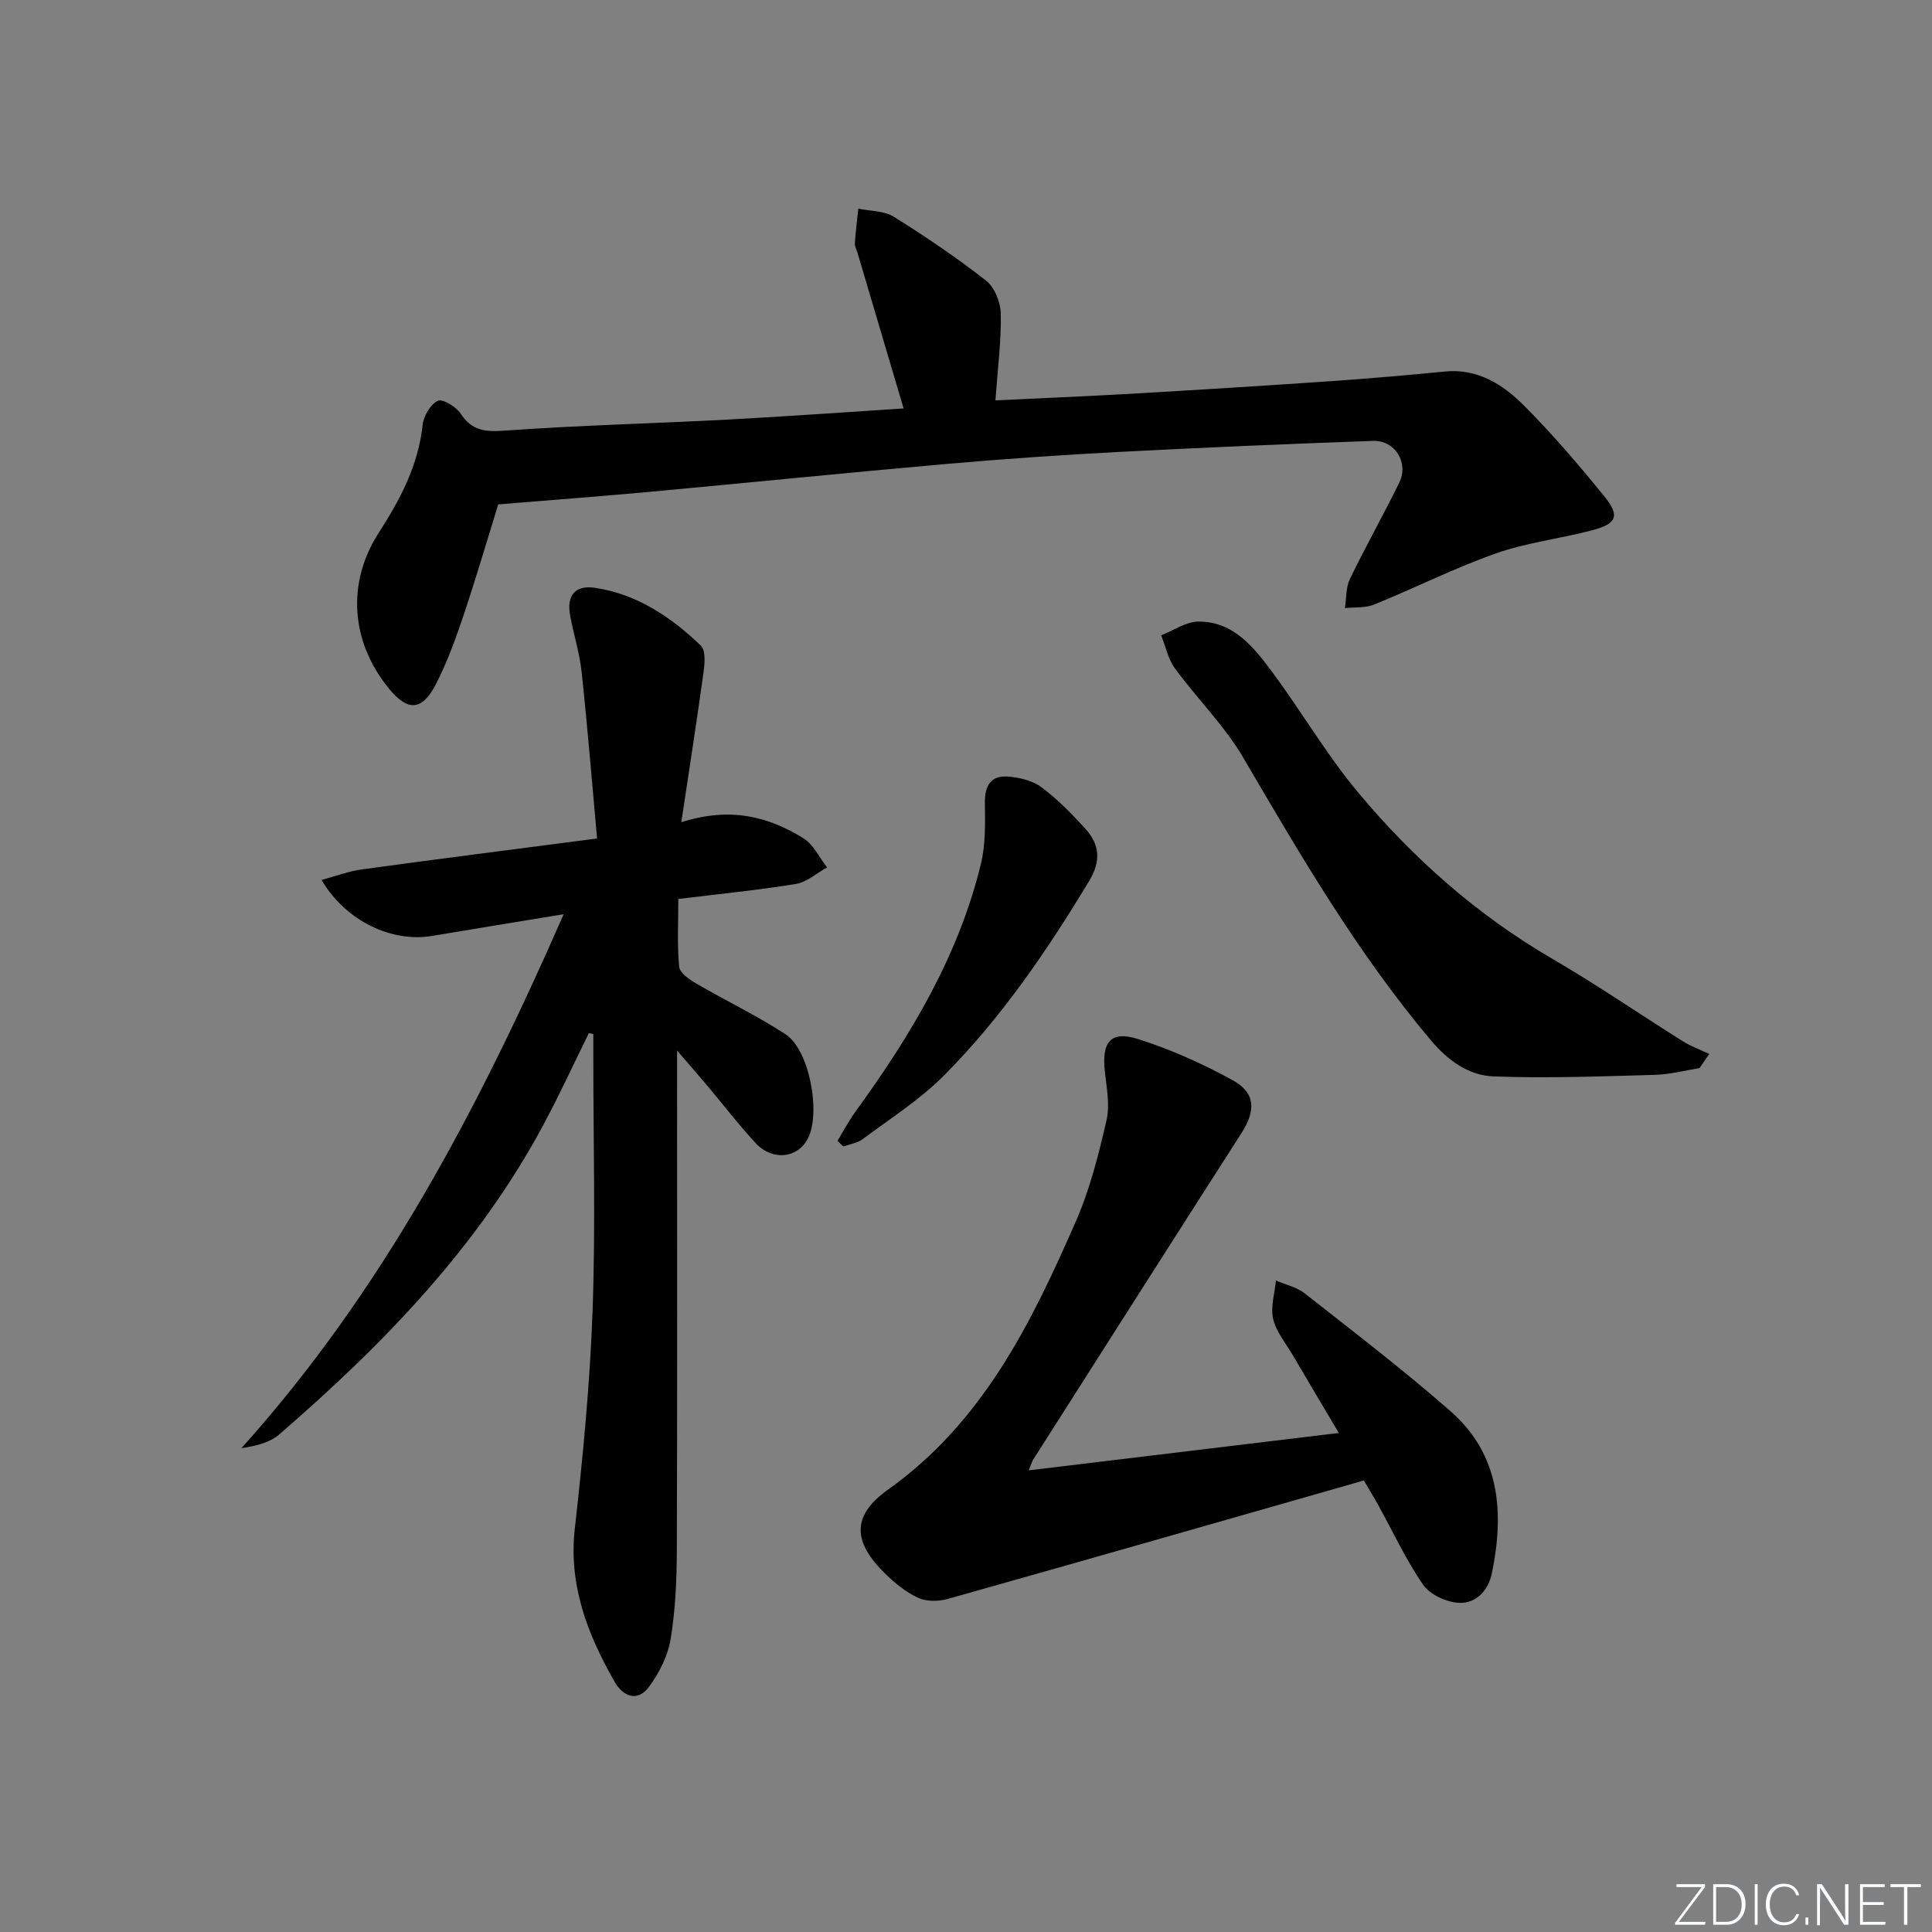 <svg enable-background="new 0 0 400 400" viewBox="0 0 400 400" xmlns="http://www.w3.org/2000/svg"><rect x="0" y="0" width="400" height="400" fill="#808080" stroke="none"/><g fill="#fafbfc"><path d="m346.9 398 5.4-7.3h-5.2v-.6h5.9v.6l-5.4 7.2h5.5l-.1.6h-6.2v-.5z"/><path d="m354.7 390.1h2.8c2.3 0 3.9 1.6 3.9 4.1s-1.6 4.3-3.9 4.3h-2.8zm.6 7.8h2c2.2 0 3.3-1.6 3.3-3.6 0-1.8-1-3.6-3.3-3.6h-2z"/><path d="m363.9 390.1v8.4h-.6v-8.4z"/><path d="m372.5 396.3c-.4 1.3-1.4 2.3-3.2 2.3-2.4 0-3.7-1.9-3.7-4.3 0-2.3 1.2-4.3 3.7-4.3 1.8 0 2.9 1 3.2 2.4h-.6c-.4-1.1-1.1-1.8-2.5-1.8-2.1 0-3 1.9-3 3.7s.9 3.7 3 3.7c1.4 0 2.1-.7 2.5-1.7z"/><path d="m373.8 398.5v-1.5h.6v1.5z"/><path d="m376.2 398.5v-8.4h1c1.3 2 4.4 6.7 4.9 7.6-.1-1.2-.1-2.4-.1-3.8v-3.8h.7v8.4h-.9c-1.2-1.9-4.4-6.8-5-7.7.1 1.1 0 2.3 0 3.9v3.9h-.6z"/><path d="m390 394.4h-4.3v3.5h4.7l-.1.6h-5.2v-8.4h5.1v.6h-4.5v3.1h4.3z"/><path d="m394.2 390.7h-2.8v-.6h6.3v.6h-2.8v7.8h-.7z"/></g><path d="m116.7 189.28c-9.94 1.64-18.59 3.03-27.22 4.49-8.37 1.42-17.92-3.08-22.91-11.59 2.98-.8 5.65-1.82 8.41-2.19 15.76-2.16 31.55-4.16 48.64-6.39-1.07-11.78-1.98-23.13-3.2-34.46-.42-3.94-1.65-7.78-2.38-11.69-.77-4.1.99-6.37 5.13-5.75 8.69 1.3 15.76 6.03 21.94 11.98 1.03.99.79 3.72.54 5.56-1.37 9.95-2.92 19.87-4.59 30.99 10.14-3.23 18.05-1.18 25.31 3.35 2.07 1.29 3.27 3.97 4.86 6.01-2.14 1.18-4.18 3.05-6.45 3.42-7.85 1.29-15.8 2.07-24.34 3.11 0 4.83-.26 9.46.17 14.02.12 1.27 2.09 2.65 3.51 3.47 6.14 3.58 12.6 6.66 18.53 10.53 4.94 3.22 7.35 16.3 4.61 21.58-2.14 4.12-7.34 4.7-10.83.93-3.5-3.79-6.65-7.89-9.97-11.84-1.7-2.02-3.44-4.01-6.28-7.31v6.46c0 32.33.06 64.66-.05 97-.02 6.14-.29 12.35-1.28 18.38-.57 3.46-2.35 7-4.45 9.86-2.43 3.31-5.44 2.03-7.2-1.08-5.56-9.79-9.51-19.89-8.19-31.66 1.69-15 3.14-30.07 3.68-45.14.62-17.48.15-34.99.15-52.49 0-1.59 0-3.17 0-4.76-.31-.05-.62-.11-.93-.16-3.03 6.15-5.91 12.39-9.12 18.44-13.59 25.58-33.36 45.94-55.01 64.66-1.95 1.69-4.79 2.36-7.8 2.82 29.17-32.44 49.02-70.14 66.72-110.55z" fill="#010000"/><path d="m206.09 82.89c9.06-.44 18.51-.82 27.96-1.36 13.77-.8 27.54-1.65 41.3-2.6 7.94-.55 15.87-1.23 23.79-2.01 6.82-.67 12.04 2.69 16.41 7.07 5.86 5.87 11.28 12.22 16.52 18.66 3.4 4.18 2.73 5.79-2.55 7.17-6.57 1.72-13.43 2.51-19.79 4.75-8.59 3.03-16.78 7.17-25.24 10.6-1.81.74-4.02.51-6.04.73.32-2.03.18-4.27 1.04-6.04 3.25-6.73 6.94-13.24 10.22-19.95 2.01-4.1-.89-8.8-5.45-8.63-17.62.63-35.23 1.38-52.83 2.3-11.78.62-23.56 1.43-35.31 2.46-20.52 1.81-41.01 3.89-61.52 5.78-10.21.94-20.43 1.7-31.45 2.61-2.15 6.93-4.5 14.98-7.17 22.94-1.63 4.87-3.4 9.75-5.74 14.3-2.87 5.58-5.83 5.65-9.75.85-7.89-9.67-8.75-21.85-2.07-32.22 4.45-6.9 8.19-13.98 9.09-22.36.2-1.83 1.6-4.21 3.13-4.96.96-.47 3.8 1.22 4.72 2.64 2.38 3.65 5.21 3.82 9.28 3.53 15.25-1.1 30.56-1.46 45.83-2.27 12.24-.65 24.46-1.54 36.61-2.32-3.28-11.08-6.42-21.68-9.56-32.28-.19-.64-.57-1.29-.53-1.91.16-2.39.46-4.78.71-7.17 2.46.52 5.31.41 7.32 1.66 6.58 4.1 13.03 8.46 19.13 13.24 1.77 1.38 3.01 4.49 3.05 6.82.11 5.78-.65 11.54-1.11 17.97z" fill="#010000"/><path d="m213 304.42c21.61-2.6 42.52-5.12 64.19-7.74-3.39-5.72-6.51-10.95-9.6-16.21-1.43-2.43-3.39-4.77-4-7.41-.57-2.47.33-5.28.58-7.94 1.99.86 4.27 1.34 5.92 2.63 10.19 8.02 20.51 15.9 30.25 24.45 10.27 9.02 11.12 20.99 8.54 33.51-.74 3.59-3.28 6.34-6.87 6.14-2.57-.15-5.94-1.69-7.35-3.73-3.58-5.16-6.24-10.96-9.3-16.49-.87-1.58-1.82-3.11-2.99-5.11-28.84 8.24-57.49 16.46-86.18 24.53-1.88.53-4.34.56-6.06-.22-2.5-1.14-4.79-3-6.79-4.95-6.77-6.58-7.12-12.04.49-17.45 19.68-14.01 29.73-34.54 38.95-55.65 2.89-6.61 4.69-13.77 6.31-20.83.74-3.22 0-6.84-.36-10.25-.62-6.02 1.24-8.36 6.91-6.57 6.74 2.13 13.32 5.09 19.53 8.49 4.81 2.64 4.86 6.31 1.85 11-14.44 22.52-28.8 45.1-43.17 67.67-.24.42-.35.9-.85 2.13z" fill="#010000"/><path d="m351.86 221.14c-3.08.49-6.14 1.32-9.23 1.4-11.13.3-22.27.74-33.38.32-5.16-.19-9.44-3.25-13-7.48-15.2-18.03-26.98-38.25-38.83-58.49-3.89-6.65-9.58-12.24-14.17-18.52-1.42-1.94-1.92-4.54-2.84-6.84 2.57-1 5.15-2.84 7.72-2.84 7.33-.02 11.52 5.39 15.39 10.61 6.03 8.14 11.16 16.99 17.64 24.74 11.45 13.72 24.74 25.47 40.33 34.53 9.18 5.34 17.95 11.38 26.95 17.03 1.69 1.06 3.62 1.75 5.44 2.61-.68.98-1.35 1.95-2.02 2.93z" fill="#010000"/><path d="m173.38 236.2c1.26-2.05 2.38-4.19 3.79-6.12 11.39-15.69 21.29-32.16 25.92-51.23.98-4.05.87-8.42.82-12.64-.04-3.51 1.22-5.69 4.75-5.43 2.38.17 5.09.82 6.95 2.2 3.31 2.46 6.26 5.49 9.06 8.55 2.99 3.27 3.34 6.7.83 10.86-8.71 14.43-18.17 28.33-30.07 40.29-4.99 5.02-11.13 8.91-16.85 13.18-1.09.82-2.65 1.02-3.99 1.5-.41-.38-.81-.77-1.21-1.16z" fill="#010000"/></svg>